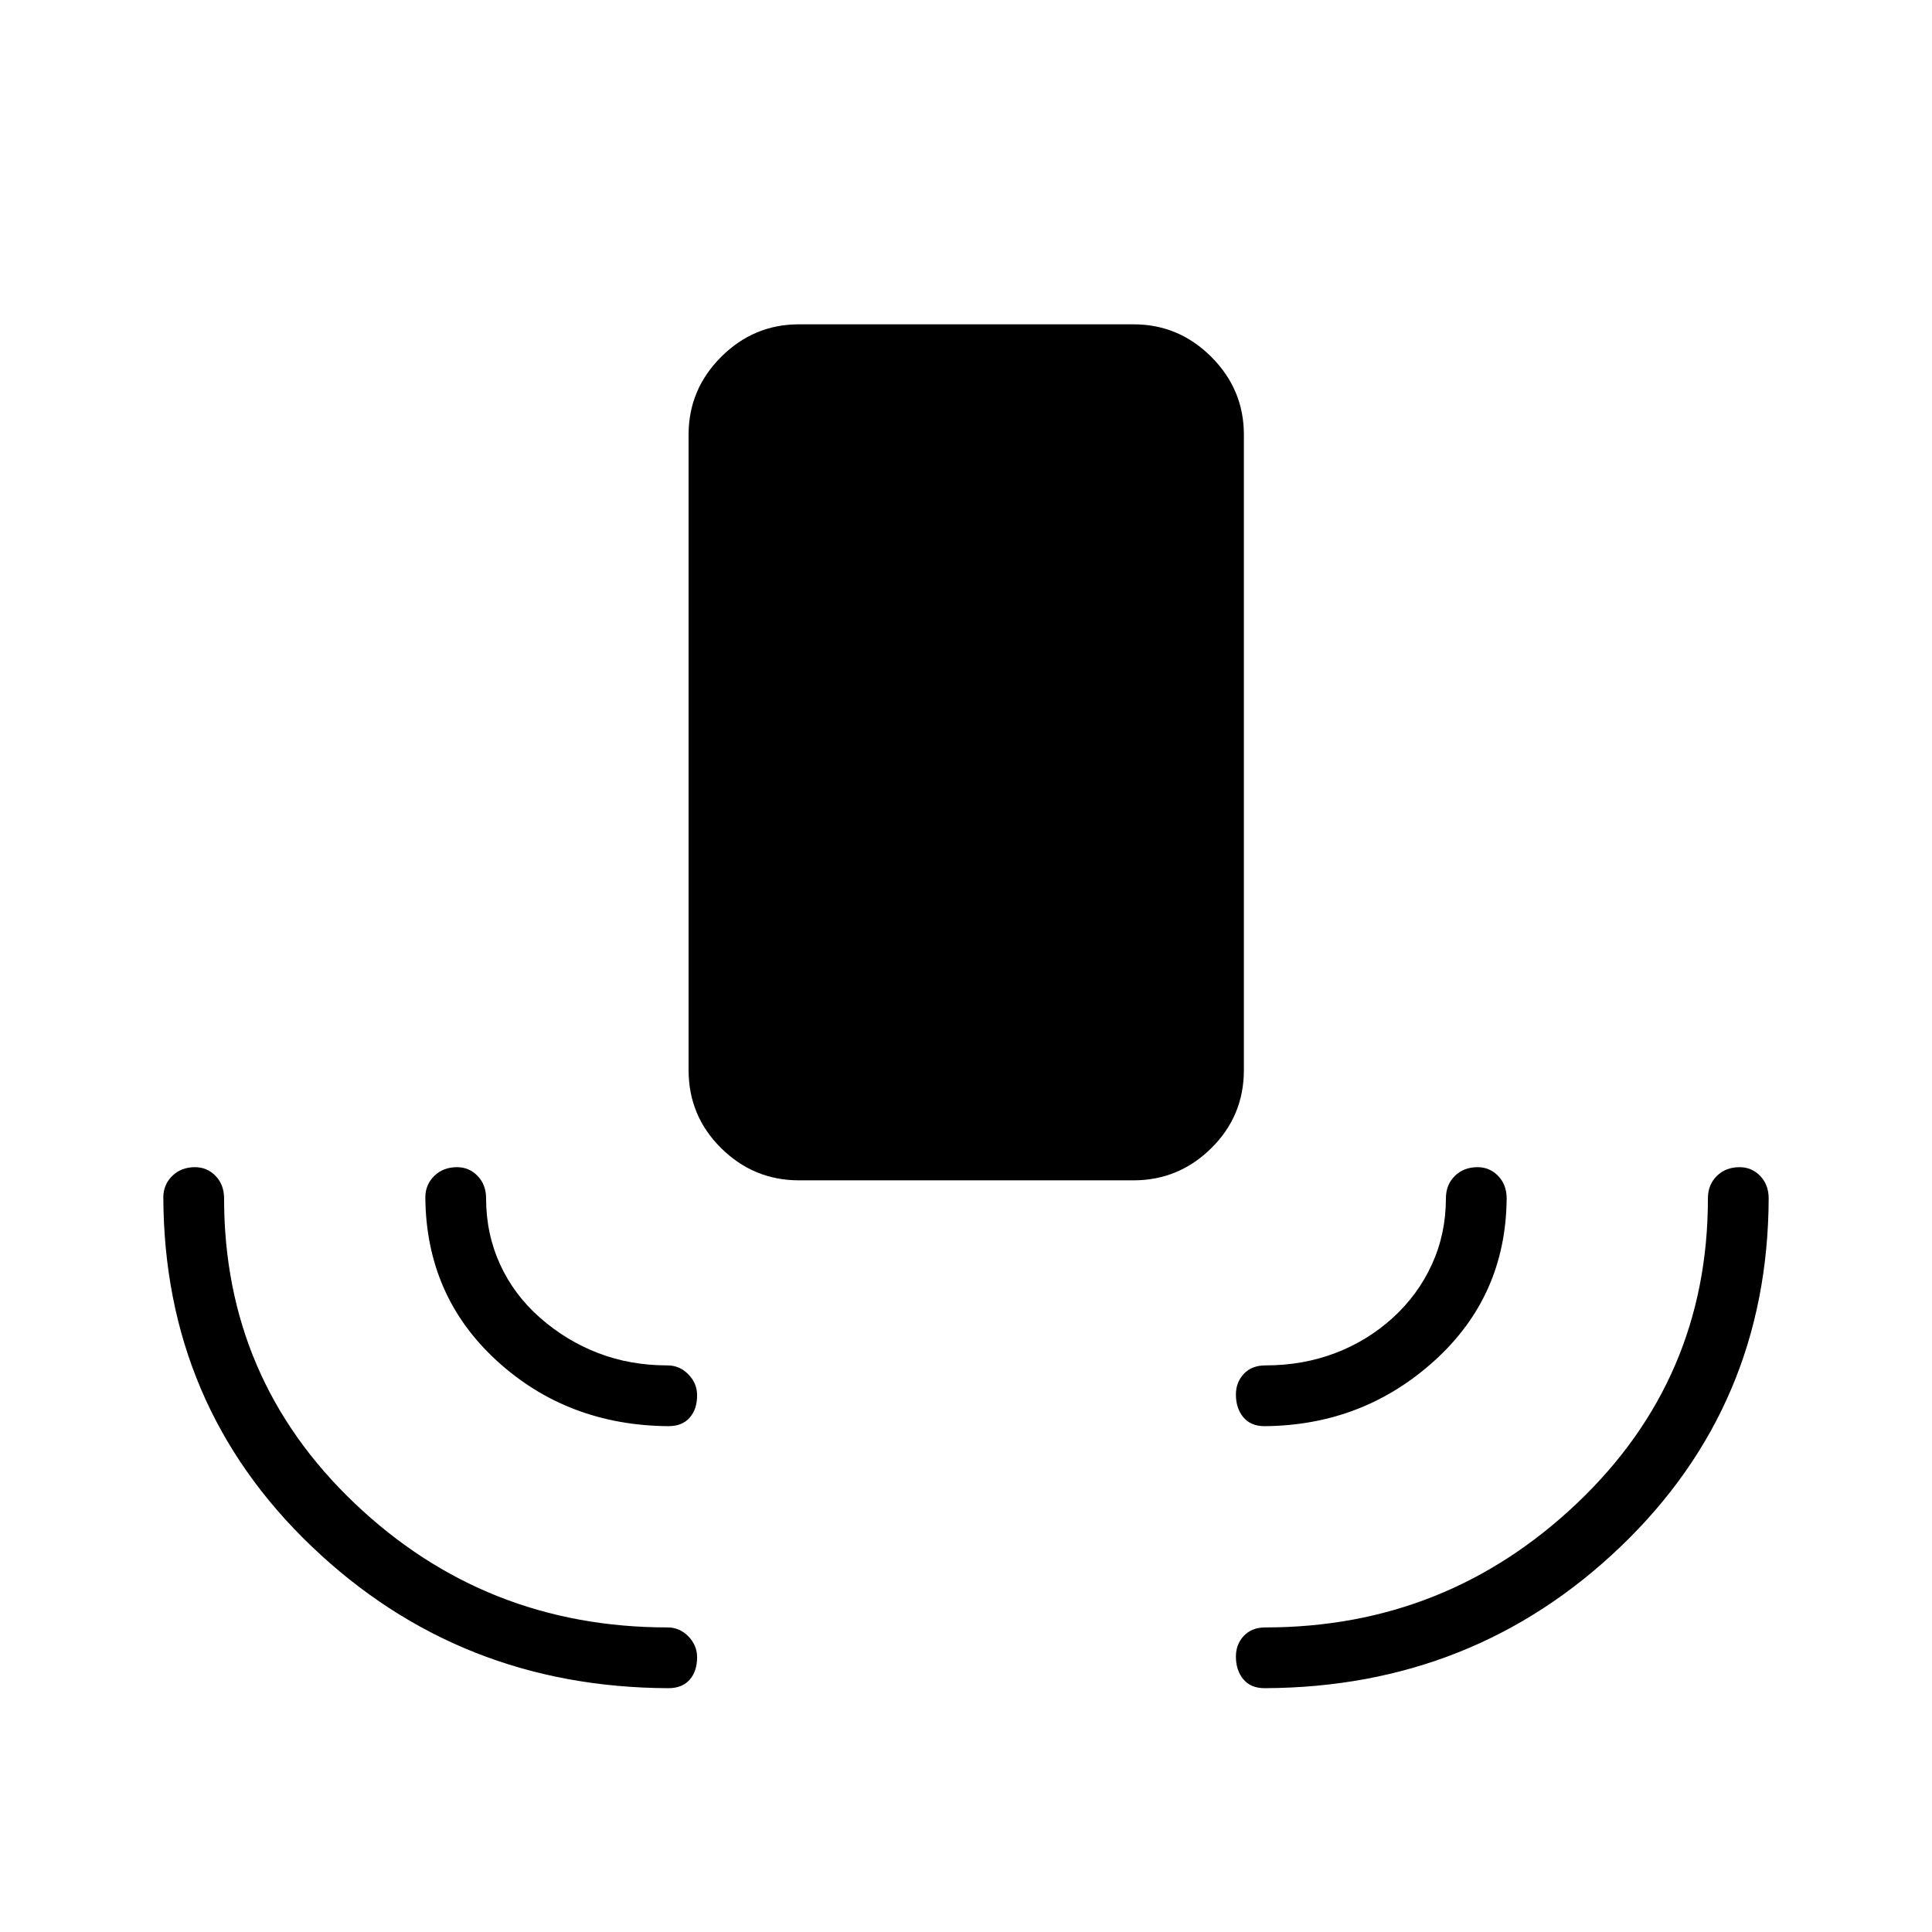 <svg xmlns="http://www.w3.org/2000/svg" height="48" viewBox="0 -960 960 960" width="48"><path d="M396.961-373.5q-22.442 0-38.625-15.99-16.182-15.991-16.182-38.818v-315.731q0-22.442 16.182-38.625 16.183-16.182 38.625-16.182h166.308q22.443 0 38.625 16.182 16.183 16.183 16.183 38.625v315.731q0 22.827-16.183 38.818-16.182 15.99-38.625 15.99H396.961Zm-64.846 252.346q-103.961-.384-177.269-70.461T81.154-365q0-6.325 4.427-10.681 4.428-4.357 11.327-4.357 6.015 0 10.227 4.365 4.211 4.365 4.211 11.173 0 89.692 64.814 151.423 64.813 61.731 155.571 61.731 5.923 0 10.288 4.427 4.366 4.428 4.366 10.443 0 6.899-3.69 11.111-3.689 4.211-10.58 4.211Zm296.27 0q-6.89 0-10.58-4.427-3.69-4.428-3.69-11.327 0-6.015 3.924-10.227 3.923-4.211 10.73-4.211 89.873 0 154.879-61.731 65.006-61.731 65.006-151.423 0-6.808 4.427-11.173 4.428-4.365 11.327-4.365 6.015 0 10.227 4.365 4.211 4.365 4.211 11.173-.384 102.808-73.442 172.885-73.058 70.077-177.019 70.461Zm-296.27-130.192q-50.154-.385-85.269-32.519Q211.731-316 211.346-365q0-6.325 4.427-10.681 4.428-4.357 11.327-4.357 6.015 0 10.227 4.365 4.211 4.365 4.211 11.173 0 17.563 6.962 32.788 6.962 15.225 19.981 26.622 13.019 11.398 28.87 17.475 15.85 6.077 34.38 6.077 5.923 0 10.288 4.427 4.366 4.428 4.366 10.442 0 6.9-3.69 11.111-3.689 4.212-10.58 4.212Zm296.27 0q-6.89 0-10.58-4.427-3.69-4.428-3.69-11.327 0-6.015 3.924-10.227 3.923-4.211 10.73-4.211 18.53 0 34.573-6.077t28.62-17.475q12.576-11.397 19.538-26.622t6.962-32.788q0-6.808 4.427-11.173 4.428-4.365 11.327-4.365 6.015 0 10.227 4.365 4.211 4.365 4.211 11.173-.385 48.5-35.885 80.635-35.5 32.134-84.384 32.519Z"/></svg>